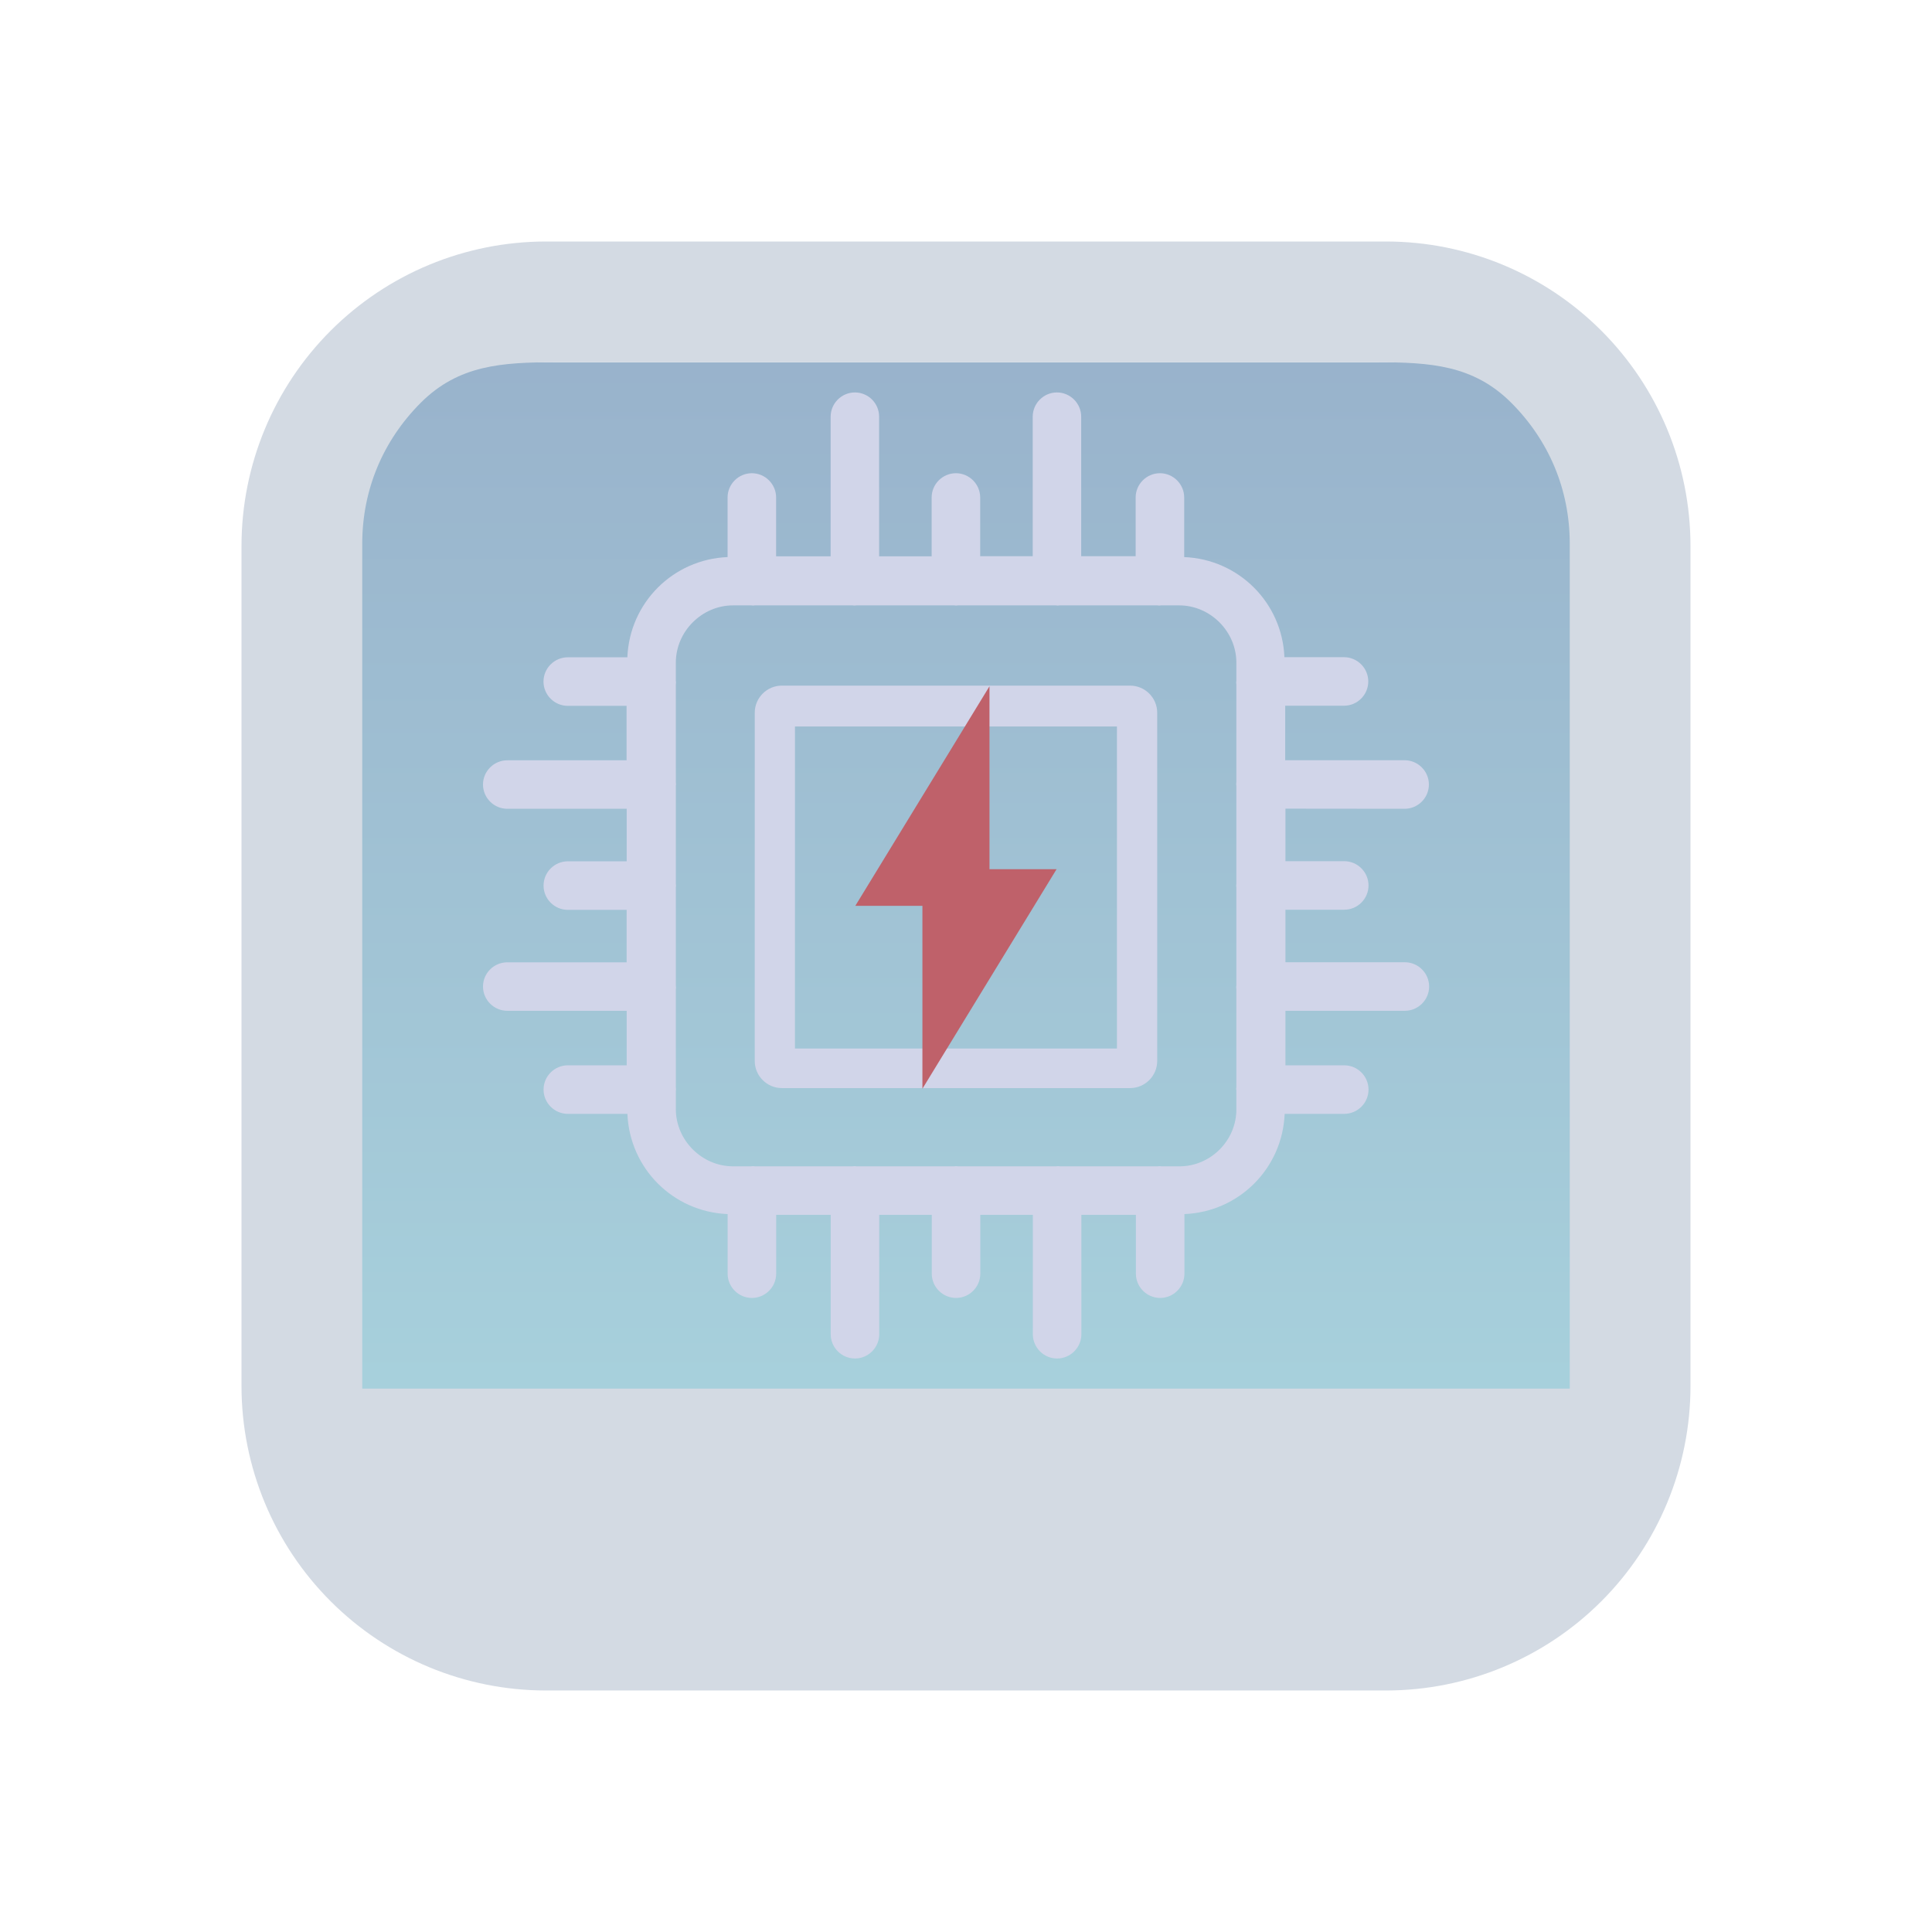 <?xml version="1.0" encoding="UTF-8" standalone="no"?>
<svg
   width="32"
   height="32"
   version="1"
   id="svg902"
   sodipodi:docname="org.rnd2.cpupower_gui.svg"
   inkscape:version="1.2.2 (b0a8486541, 2022-12-01)"
   xmlns:inkscape="http://www.inkscape.org/namespaces/inkscape"
   xmlns:sodipodi="http://sodipodi.sourceforge.net/DTD/sodipodi-0.dtd"
   xmlns:xlink="http://www.w3.org/1999/xlink"
   xmlns="http://www.w3.org/2000/svg"
   xmlns:svg="http://www.w3.org/2000/svg">
  <g
     id="22-22-org.rnd2.cpupower_gui">
    <rect
       style="opacity:0.001"
       width="22"
       height="22"
       x="32"
       y="10"
       id="rect892" />
    <path
       inkscape:connector-curvature="0"
       id="path9068-9-37-8-0-1-0-1-3-7-4-6-1-8"
       d="M 51.119,12.604 34,12.605 v 14.791 h 17.288 z"
       style="display:inline;overflow:visible;visibility:visible;opacity:0.6;fill:url(#linearGradient20653);fill-opacity:1;fill-rule:nonzero;stroke:none;stroke-width:0.56;marker:none"
       sodipodi:nodetypes="cccccc" />
    <path
       d="M 48.803,11 H 37.197 c -1.113,0.002 -2.179,0.444 -2.966,1.231 C 33.444,13.017 33.001,14.084 33,15.197 V 26.803 26.803 c 8.62e-4,1.113 0.444,2.179 1.231,2.966 0.787,0.787 1.853,1.229 2.966,1.231 h 11.607 -1.9e-4 c 1.113,-0.001 2.179,-0.444 2.966,-1.231 0.787,-0.787 1.229,-1.853 1.231,-2.966 V 15.197 c -0.002,-1.113 -0.444,-2.179 -1.231,-2.966 -0.787,-0.787 -1.853,-1.229 -2.966,-1.231 z m -11.186,2 h 10.766 c 0.739,0.001 1.436,-0.114 1.959,0.409 0.523,0.523 0.657,1.018 0.658,1.758 v 11.833 h -16 V 15.167 c 8.51e-4,-0.739 0.135,-1.235 0.658,-1.758 0.523,-0.523 1.22,-0.408 1.959,-0.409 z"
       id="path1193-3-7-3-6"
       style="fill:#d3dae3;fill-opacity:1;stroke-width:0.04"
       sodipodi:nodetypes="ccccccccccccccccccccccccc" />
    <path
       d="M 45.625,17.879 C 45.625,17.684 45.466,17.525 45.271,17.525 h -4.542 c -0.195,0 -0.354,0.159 -0.354,0.354 v 4.542 c 0,0.195 0.159,0.354 0.354,0.354 h 4.542 c 0.195,0 0.354,-0.159 0.354,-0.354 z m -0.525,4.379 h -4.2 v -4.2 h 4.2 z"
       id="path659-3-6"
       style="fill:#d1d5e9;fill-opacity:1;stroke-width:0.027"
       sodipodi:nodetypes="sssssssssccccc" />
    <path
       d="M 48.692,19.172 C 48.862,19.172 49,19.036 49,18.871 49,18.705 48.862,18.57 48.692,18.57 h -1.515 v -0.678 h 0.746 c 0.169,0 0.308,-0.136 0.308,-0.301 0,-0.166 -0.138,-0.301 -0.308,-0.301 h -0.756 c -0.028,-0.678 -0.579,-1.217 -1.271,-1.245 v -0.74 c 0,-0.166 -0.138,-0.301 -0.308,-0.301 -0.169,0 -0.308,0.136 -0.308,0.301 v 0.73 h -0.692 V 14.301 C 44.589,14.136 44.451,14 44.282,14 c -0.169,0 -0.308,0.136 -0.308,0.301 v 1.734 h -0.666 v -0.73 c 0,-0.166 -0.138,-0.301 -0.308,-0.301 -0.169,0 -0.308,0.136 -0.308,0.301 v 0.73 h -0.666 V 14.301 C 42.026,14.136 41.888,14 41.718,14 c -0.169,0 -0.308,0.136 -0.308,0.301 v 1.734 h -0.692 v -0.73 c 0,-0.166 -0.138,-0.301 -0.308,-0.301 -0.169,0 -0.308,0.136 -0.308,0.301 v 0.74 c -0.692,0.028 -1.243,0.567 -1.271,1.245 H 38.076 c -0.169,0 -0.308,0.136 -0.308,0.301 0,0.166 0.138,0.301 0.308,0.301 h 0.746 v 0.678 h -1.515 C 37.138,18.57 37,18.705 37,18.871 c 0,0.166 0.138,0.301 0.308,0.301 h 1.515 v 0.652 H 38.076 c -0.169,0 -0.308,0.136 -0.308,0.301 0,0.166 0.138,0.301 0.308,0.301 h 0.746 v 0.652 h -1.515 C 37.138,21.079 37,21.215 37,21.38 c 0,0.166 0.138,0.301 0.308,0.301 h 1.515 v 0.678 H 38.076 c -0.169,0 -0.308,0.136 -0.308,0.301 0,0.166 0.138,0.301 0.308,0.301 h 0.756 c 0.028,0.678 0.579,1.217 1.271,1.245 v 0.74 c 0,0.166 0.138,0.301 0.308,0.301 0.169,0 0.308,-0.136 0.308,-0.301 v -0.73 h 0.692 v 1.483 c 0,0.166 0.138,0.301 0.308,0.301 0.169,0 0.308,-0.136 0.308,-0.301 v -1.483 h 0.666 v 0.73 c 0,0.166 0.138,0.301 0.308,0.301 0.169,0 0.308,-0.136 0.308,-0.301 v -0.73 h 0.666 v 1.483 c 0,0.166 0.138,0.301 0.308,0.301 0.169,0 0.308,-0.136 0.308,-0.301 v -1.483 h 0.692 v 0.73 c 0,0.166 0.138,0.301 0.308,0.301 0.169,0 0.308,-0.136 0.308,-0.301 v -0.74 c 0.692,-0.028 1.243,-0.567 1.271,-1.245 h 0.756 c 0.169,0 0.308,-0.136 0.308,-0.301 0,-0.166 -0.138,-0.301 -0.308,-0.301 h -0.746 v -0.678 h 1.515 C 48.862,21.681 49,21.546 49,21.38 49,21.215 48.862,21.079 48.692,21.079 h -1.515 v -0.652 h 0.746 c 0.169,0 0.308,-0.136 0.308,-0.301 0,-0.166 -0.138,-0.301 -0.308,-0.301 H 47.178 V 19.172 Z m -2.855,4.442 h -0.228 c -0.007,0 -0.018,-0.003 -0.026,-0.003 -0.007,0 -0.018,0.003 -0.026,0.003 h -1.238 c -0.007,0 -0.018,-0.003 -0.026,-0.003 -0.007,0 -0.018,0.003 -0.026,0.003 h -1.243 c -0.007,0 -0.018,-0.003 -0.026,-0.003 -0.007,0 -0.018,0.003 -0.026,0.003 h -1.238 c -0.007,0 -0.018,-0.003 -0.026,-0.003 -0.007,0 -0.018,0.003 -0.026,0.003 h -1.238 c -0.007,0 -0.018,-0.003 -0.026,-0.003 -0.007,0 -0.018,0.003 -0.026,0.003 h -0.228 c -0.395,0 -0.725,-0.324 -0.725,-0.71 v -0.223 c 0,-0.007 0.003,-0.018 0.003,-0.025 0,-0.007 -0.003,-0.018 -0.003,-0.025 v -1.212 c 0,-0.007 0.003,-0.018 0.003,-0.025 0,-0.007 -0.003,-0.018 -0.003,-0.025 v -1.217 c 0,-0.007 0.003,-0.018 0.003,-0.025 0,-0.007 -0.003,-0.018 -0.003,-0.025 v -1.212 c 0,-0.007 0.003,-0.018 0.003,-0.025 0,-0.007 -0.003,-0.018 -0.003,-0.025 v -1.212 c 0,-0.007 0.003,-0.018 0.003,-0.025 0,-0.007 -0.003,-0.018 -0.003,-0.025 v -0.223 c 0,-0.386 0.331,-0.71 0.725,-0.71 h 0.228 c 0.007,0 0.018,0.003 0.026,0.003 0.007,0 0.018,-0.003 0.026,-0.003 h 1.238 c 0.007,0 0.018,0.003 0.026,0.003 0.007,0 0.018,-0.003 0.026,-0.003 h 1.238 c 0.007,0 0.018,0.003 0.026,0.003 0.007,0 0.018,-0.003 0.026,-0.003 h 1.238 c 0.007,0 0.018,0.003 0.026,0.003 0.007,0 0.018,-0.003 0.026,-0.003 h 1.238 c 0.007,0 0.018,0.003 0.026,0.003 0.007,0 0.018,-0.003 0.026,-0.003 h 0.228 c 0.395,0 0.725,0.324 0.725,0.71 v 0.223 c 0,0.007 -0.003,0.018 -0.003,0.025 0,0.007 0.003,0.018 0.003,0.025 v 1.212 c 0,0.007 -0.003,0.018 -0.003,0.025 0,0.007 0.003,0.018 0.003,0.025 v 1.212 c 0,0.007 -0.003,0.018 -0.003,0.025 0,0.007 0.003,0.018 0.003,0.025 v 1.212 c 0,0.007 -0.003,0.018 -0.003,0.025 0,0.007 0.003,0.018 0.003,0.025 v 1.212 c 0,0.007 -0.003,0.018 -0.003,0.025 0,0.007 0.003,0.018 0.003,0.025 v 0.223 c 0.006,0.391 -0.326,0.715 -0.72,0.715 z"
       id="path661-6-2"
       style="fill:#d1d5e9;fill-opacity:1;stroke-width:0.023" />
    <path
       class="ColorScheme-Text"
       style="color:#7b7c7e;fill:#bf616a;fill-opacity:1;fill-rule:evenodd;stroke:none;stroke-width:0.537"
       d="M 43.5,17.525 41.5,20.389 h 1 v 2.386 L 44.5,19.911 h -1 z"
       id="path3072-9"
       inkscape:connector-curvature="0"
       sodipodi:nodetypes="ccccccc" />
  </g>
  <g
     id="org.rnd2.cpupower_gui">
    <rect
       style="opacity:0.001"
       width="32"
       height="32"
       x="0"
       y="0"
       id="rect897" />
    <path
       inkscape:connector-curvature="0"
       id="path9068-9-37-8-0-1"
       d="m 26.2,6 -20.4,5e-6 v 17.1 h 20.4 z"
       style="display:inline;overflow:visible;visibility:visible;opacity:0.6;fill:url(#linearGradient5058);fill-opacity:1;fill-rule:nonzero;stroke:none;stroke-width:0.654;marker:none"
       sodipodi:nodetypes="ccccc" />
    <path
       d="M 22.964,4 H 9.036 C 7.701,4.002 6.421,4.533 5.477,5.477 4.533,6.421 4.002,7.701 4,9.036 v 13.928 -1.9e-4 c 0.002,1.335 0.533,2.615 1.477,3.559 0.944,0.944 2.224,1.475 3.559,1.477 h 13.928 -1.94e-4 c 1.335,-0.002 2.615,-0.533 3.559,-1.477 0.944,-0.944 1.475,-2.224 1.477,-3.559 V 9.036 C 27.998,7.701 27.467,6.421 26.523,5.477 25.579,4.533 24.299,4.002 22.964,4 Z M 9.2,6 h 13.6 c 0.887,0.001 1.604,0.044 2.231,0.671 C 25.658,7.298 25.999,8.113 26,9 V 23 H 6 V 9 C 6.001,8.113 6.342,7.299 6.969,6.671 7.596,6.044 8.313,6.001 9.2,6 Z"
       id="path1193-5-3"
       style="fill:#d3dae3;fill-opacity:1;stroke-width:0.048"
       sodipodi:nodetypes="ccccccccccccccccccccccccc" />
    <path
       d="m 19.167,11.805 c 0,-0.247 -0.202,-0.449 -0.449,-0.449 h -5.768 c -0.247,0 -0.449,0.202 -0.449,0.449 v 5.768 c 0,0.247 0.202,0.449 0.449,0.449 h 5.768 c 0.247,0 0.449,-0.202 0.449,-0.449 z M 18.5,17.367 H 13.167 V 12.033 H 18.5 Z"
       id="path659-36"
       style="fill:#d1d5e9;fill-opacity:1;stroke-width:0.034"
       sodipodi:nodetypes="sssssssssccccc" />
    <path
       d="m 23.265,13.396 c 0.221,0 0.402,-0.181 0.402,-0.402 0,-0.221 -0.181,-0.402 -0.402,-0.402 h -1.978 v -0.903 h 0.974 c 0.221,0 0.402,-0.181 0.402,-0.402 0,-0.221 -0.181,-0.402 -0.402,-0.402 H 21.274 C 21.237,9.983 20.518,9.264 19.614,9.227 V 8.24 c 0,-0.221 -0.181,-0.402 -0.402,-0.402 -0.221,0 -0.402,0.181 -0.402,0.402 V 9.213 H 17.908 V 6.902 C 17.908,6.681 17.727,6.5 17.506,6.5 17.286,6.5 17.105,6.681 17.105,6.902 V 9.213 H 16.235 V 8.24 c 0,-0.221 -0.181,-0.402 -0.402,-0.402 -0.221,0 -0.402,0.181 -0.402,0.402 v 0.974 h -0.87 V 6.902 C 14.562,6.681 14.381,6.5 14.16,6.5 c -0.221,0 -0.402,0.181 -0.402,0.402 v 2.312 h -0.903 V 8.24 c 0,-0.221 -0.181,-0.402 -0.402,-0.402 -0.221,0 -0.402,0.181 -0.402,0.402 v 0.987 c -0.903,0.037 -1.623,0.756 -1.66,1.66 h -0.987 c -0.221,0 -0.402,0.181 -0.402,0.402 0,0.221 0.181,0.402 0.402,0.402 h 0.974 V 12.593 H 8.402 C 8.181,12.593 8,12.774 8,12.994 c 0,0.221 0.181,0.402 0.402,0.402 h 1.978 V 14.266 H 9.405 c -0.221,0 -0.402,0.181 -0.402,0.402 0,0.221 0.181,0.402 0.402,0.402 h 0.974 V 15.939 H 8.402 C 8.181,15.939 8,16.119 8,16.34 c 0,0.221 0.181,0.402 0.402,0.402 h 1.978 v 0.903 H 9.405 c -0.221,0 -0.402,0.181 -0.402,0.402 0,0.221 0.181,0.402 0.402,0.402 h 0.987 c 0.037,0.903 0.756,1.623 1.66,1.66 v 0.987 c 0,0.221 0.181,0.402 0.402,0.402 0.221,0 0.402,-0.181 0.402,-0.402 v -0.974 h 0.903 v 1.977 c 0,0.221 0.181,0.402 0.402,0.402 0.221,0 0.402,-0.181 0.402,-0.402 v -1.977 h 0.87 v 0.974 c 0,0.221 0.181,0.402 0.402,0.402 0.221,0 0.402,-0.181 0.402,-0.402 v -0.974 h 0.87 v 1.977 c 0,0.221 0.181,0.402 0.402,0.402 0.221,0 0.402,-0.181 0.402,-0.402 v -1.977 h 0.903 v 0.974 c 0,0.221 0.181,0.402 0.402,0.402 0.221,0 0.402,-0.181 0.402,-0.402 v -0.987 c 0.903,-0.037 1.623,-0.756 1.66,-1.66 h 0.987 c 0.221,0 0.402,-0.181 0.402,-0.402 0,-0.221 -0.181,-0.402 -0.402,-0.402 h -0.974 v -0.903 h 1.978 c 0.221,0 0.402,-0.181 0.402,-0.402 0,-0.221 -0.181,-0.402 -0.402,-0.402 h -1.978 v -0.87 h 0.974 c 0.221,0 0.402,-0.181 0.402,-0.402 0,-0.221 -0.181,-0.402 -0.402,-0.402 h -0.974 v -0.87 z m -3.727,5.922 h -0.298 c -0.01,0 -0.023,-0.003 -0.033,-0.003 -0.01,0 -0.023,0.003 -0.033,0.003 h -1.616 c -0.01,0 -0.023,-0.003 -0.033,-0.003 -0.01,0 -0.023,0.003 -0.033,0.003 h -1.623 c -0.01,0 -0.023,-0.003 -0.033,-0.003 -0.01,0 -0.023,0.003 -0.033,0.003 h -1.616 c -0.01,0 -0.023,-0.003 -0.033,-0.003 -0.01,0 -0.023,0.003 -0.033,0.003 h -1.616 c -0.01,0 -0.023,-0.003 -0.033,-0.003 -0.01,0 -0.023,0.003 -0.033,0.003 h -0.298 c -0.515,0 -0.947,-0.432 -0.947,-0.947 v -0.298 c 0,-0.01 0.003,-0.023 0.003,-0.033 0,-0.01 -0.003,-0.023 -0.003,-0.033 v -1.616 c 0,-0.01 0.003,-0.023 0.003,-0.033 0,-0.01 -0.003,-0.023 -0.003,-0.033 v -1.623 c 0,-0.01 0.003,-0.023 0.003,-0.033 0,-0.01 -0.003,-0.023 -0.003,-0.033 v -1.616 c 0,-0.01 0.003,-0.023 0.003,-0.033 0,-0.01 -0.003,-0.023 -0.003,-0.033 v -1.616 c 0,-0.01 0.003,-0.023 0.003,-0.033 0,-0.01 -0.003,-0.023 -0.003,-0.033 v -0.298 c 0,-0.515 0.432,-0.947 0.947,-0.947 h 0.298 c 0.01,0 0.023,0.003 0.033,0.003 0.01,0 0.023,-0.003 0.033,-0.003 h 1.616 c 0.01,0 0.023,0.003 0.033,0.003 0.01,0 0.023,-0.003 0.033,-0.003 h 1.616 c 0.01,0 0.023,0.003 0.033,0.003 0.01,0 0.023,-0.003 0.033,-0.003 h 1.616 c 0.01,0 0.023,0.003 0.033,0.003 0.01,0 0.023,-0.003 0.033,-0.003 h 1.616 c 0.01,0 0.023,0.003 0.033,0.003 0.01,0 0.023,-0.003 0.033,-0.003 h 0.298 c 0.515,0 0.947,0.432 0.947,0.947 v 0.298 c 0,0.01 -0.003,0.023 -0.003,0.033 0,0.01 0.003,0.023 0.003,0.033 v 1.616 c 0,0.01 -0.003,0.023 -0.003,0.033 0,0.01 0.003,0.023 0.003,0.033 v 1.616 c 0,0.01 -0.003,0.023 -0.003,0.033 0,0.01 0.003,0.023 0.003,0.033 v 1.616 c 0,0.01 -0.003,0.023 -0.003,0.033 0,0.01 0.003,0.023 0.003,0.033 v 1.616 c 0,0.01 -0.003,0.023 -0.003,0.033 0,0.01 0.003,0.023 0.003,0.033 v 0.298 c 0.007,0.522 -0.425,0.954 -0.94,0.954 z"
       id="path661-7"
       style="fill:#d1d5e9;fill-opacity:1;stroke-width:0.031" />
    <path
       sodipodi:nodetypes="ccccccc"
       inkscape:connector-curvature="0"
       id="path4444-5"
       d="M 16.389,11.367 14.167,15.003 h 1.111 v 3.03 l 2.222,-3.636 h -1.111 z"
       style="color:#7b7c7e;fill:#bf616a;fill-opacity:1;fill-rule:evenodd;stroke:none;stroke-width:0.532"
       class="ColorScheme-Text" />
  </g>
  <sodipodi:namedview
     id="namedview904"
     pagecolor="#ffffff"
     bordercolor="#666666"
     borderopacity="1.0"
     inkscape:showpageshadow="2"
     inkscape:pageopacity="0.0"
     inkscape:pagecheckerboard="0"
     inkscape:deskcolor="#d1d1d1"
     showgrid="false"
     inkscape:zoom="11.313709"
     inkscape:cx="26.914251"
     inkscape:cy="13.037281"
     inkscape:window-width="1920"
     inkscape:window-height="1002"
     inkscape:window-x="0"
     inkscape:window-y="0"
     inkscape:window-maximized="1"
     inkscape:current-layer="svg902">
    <inkscape:grid
       type="xygrid"
       id="grid2771"
       originx="32"
       originy="10" />
  </sodipodi:namedview>
  <defs
     id="l4k1">
    <style
       id="current-color-scheme"
       type="text/css">
   .ColorScheme-Background {color:#181818; } .ColorScheme-ButtonBackground { color:#343434; } .ColorScheme-Highlight { color:#4285f4; } .ColorScheme-Text { color:#dfdfdf; } .ColorScheme-ViewBackground { color:#242424; } .ColorScheme-NegativeText { color:#f44336; } .ColorScheme-PositiveText { color:#4caf50; } .ColorScheme-NeutralText { color:#ff9800; }
  </style>
    <linearGradient
       inkscape:collect="always"
       xlink:href="#linearGradient25264"
       id="linearGradient5058"
       x1="148.961"
       y1="596.362"
       x2="148.961"
       y2="636.128"
       gradientUnits="userSpaceOnUse"
       gradientTransform="matrix(0.51,0,0,0.428,-58.97,-248.946)" />
    <linearGradient
       inkscape:collect="always"
       id="linearGradient25264">
      <stop
         style="stop-color:#5581aa;stop-opacity:1;"
         offset="0"
         id="stop25260" />
      <stop
         style="stop-color:#6db2c5;stop-opacity:1;"
         offset="1"
         id="stop25262" />
    </linearGradient>
    <linearGradient
       inkscape:collect="always"
       xlink:href="#linearGradient25264"
       id="linearGradient20653"
       gradientUnits="userSpaceOnUse"
       gradientTransform="matrix(0.432,0,0,0.37,-20.889,-207.916)"
       x1="146.804"
       y1="596.362"
       x2="147"
       y2="636.362" />
  </defs>
</svg>
